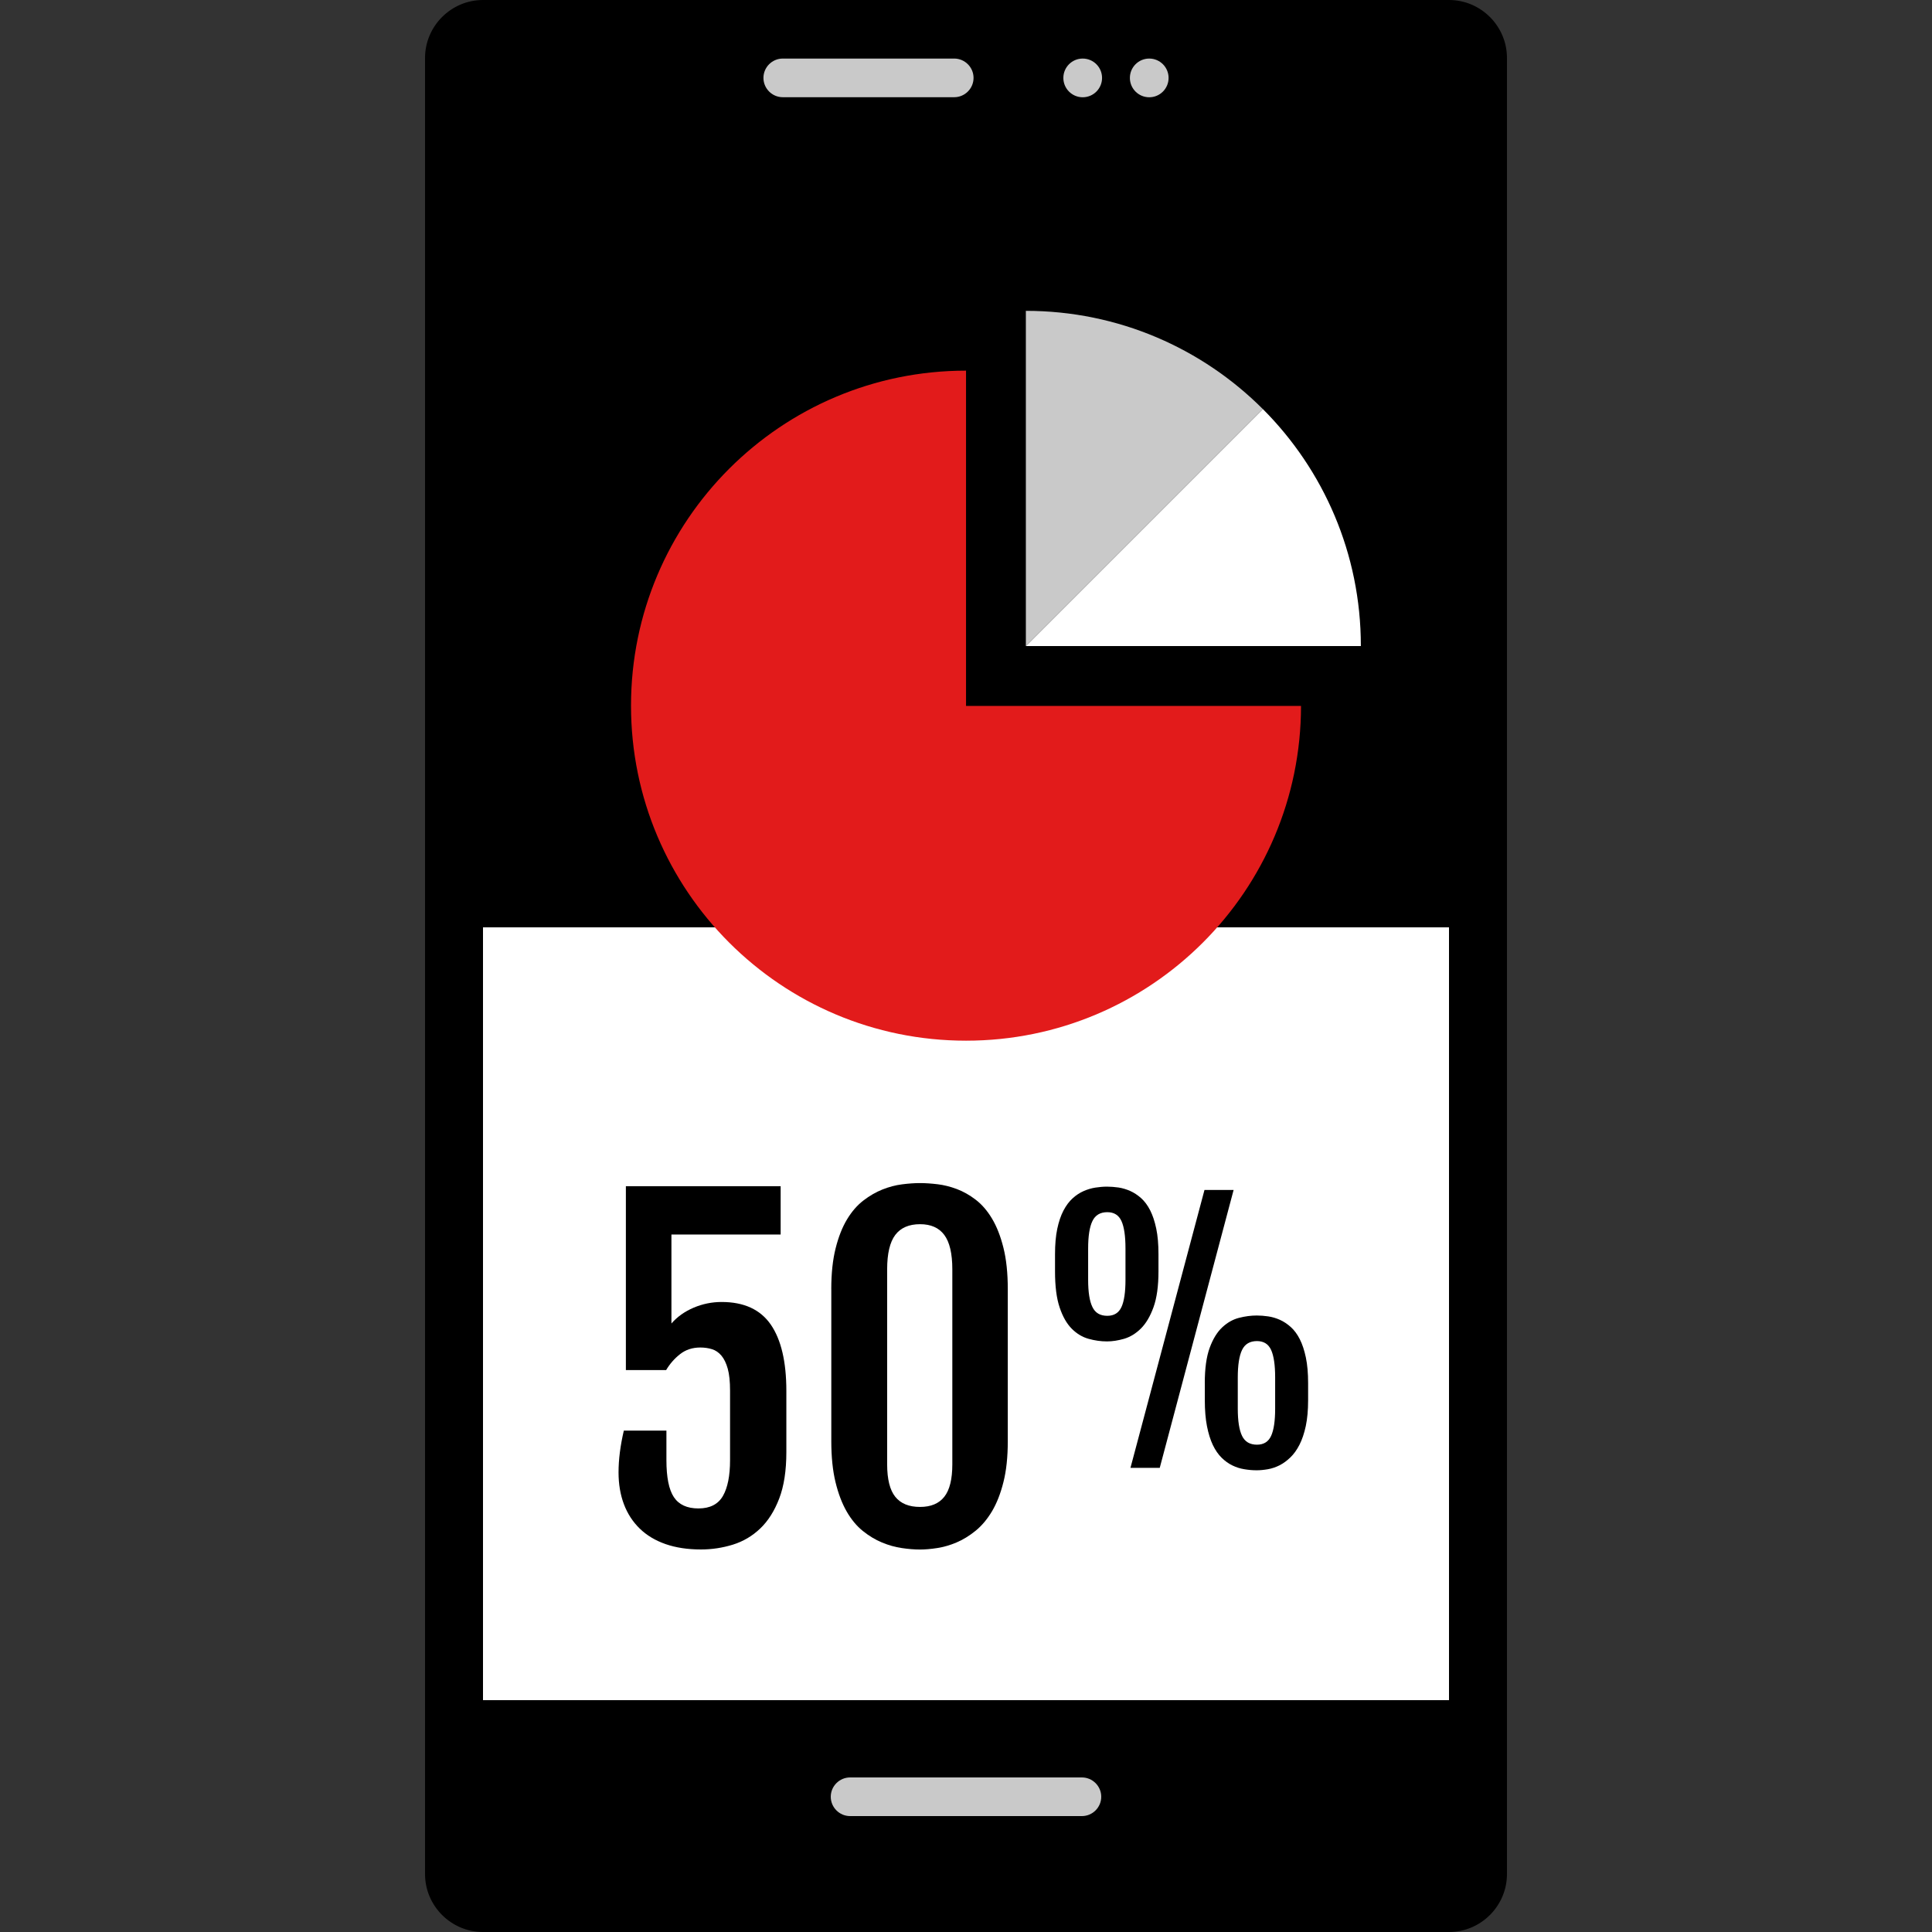 <?xml version="1.0" encoding="iso-8859-1"?>
<!-- Uploaded to: SVG Repo, www.svgrepo.com, Generator: SVG Repo Mixer Tools -->
<svg version="1.1" id="Layer_1" xmlns="http://www.w3.org/2000/svg" xmlns:xlink="http://www.w3.org/1999/xlink" 
	 viewBox="0 0 512 512" xml:space="preserve">
<rect x="0" y="0" width="512" height="512" fill="#333333" stroke="none"/>
<path d="M384,512H128c-8.448,0-15.36-6.912-15.36-15.36V15.36C112.64,6.912,119.552,0,128,0h256c8.448,0,15.36,6.912,15.36,15.36
	v481.28C399.36,505.088,392.448,512,384,512z"/>
<g>
	<path style="fill:#C9C9C9;" d="M286.72,481.28h-61.44c-2.816,0-5.12-2.304-5.12-5.12l0,0c0-2.816,2.304-5.12,5.12-5.12h61.44
		c2.816,0,5.12,2.304,5.12,5.12l0,0C291.84,478.976,289.536,481.28,286.72,481.28z"/>
	<path style="fill:#C9C9C9;" d="M252.88,25.76h-45.44c-2.816,0-5.12-2.304-5.12-5.12l0,0c0-2.816,2.304-5.12,5.12-5.12h45.44
		c2.816,0,5.12,2.304,5.12,5.12l0,0C258,23.456,255.696,25.76,252.88,25.76z"/>
	<circle style="fill:#C9C9C9;" cx="286.928" cy="20.648" r="5.128"/>
	<circle style="fill:#C9C9C9;" cx="304.56" cy="20.648" r="5.128"/>
</g>
<rect x="128" y="40.96" style="fill:#FFFFFF;" width="256" height="409.6"/>
<rect x="123.16" y="36.312" width="267.544" height="209.44"/>
<path style="fill:#E21B1B;" d="M256.008,98.224c-49.032,0-88.784,39.752-88.784,88.784s39.752,88.784,88.784,88.784
	c49.008,0,88.744-39.712,88.776-88.712h-88.776V98.224z"/>
<path style="fill:#FFFFFF;" d="M334.672,108.408l-62.808,62.808h88.776c0-0.024,0-0.04,0-0.064
	C360.64,146.656,350.712,124.472,334.672,108.408z"/>
<path style="fill:#C9C9C9;" d="M271.864,82.376v88.848l62.808-62.808C318.6,92.328,296.392,82.376,271.864,82.376z"/>
<path d="M163.92,390.192c0-3.392,0.472-7.08,1.4-11.064h11.288v7.824c0,4.544,0.656,7.816,1.976,9.808
	c1.328,1.992,3.496,2.992,6.512,2.992c3.048,0,5.208-1.104,6.48-3.296c1.264-2.2,1.896-5.368,1.896-9.504v-18.44
	c0-2.384-0.2-4.312-0.608-5.784c-0.416-1.48-0.968-2.624-1.68-3.472c-0.704-0.832-1.536-1.408-2.488-1.704
	c-0.952-0.296-1.984-0.448-3.104-0.448c-2.088,0-3.872,0.584-5.368,1.76c-1.488,1.168-2.72,2.576-3.688,4.216h-10.672v-48.72h41.016
	v12.8h-28.944v23.576c1.56-1.792,3.528-3.184,5.896-4.192c2.36-1,4.832-1.504,7.4-1.504c5.92,0,10.264,1.992,13.024,5.976
	c2.752,3.992,4.136,9.856,4.136,17.6v16.2c0,4.92-0.632,9.024-1.896,12.32c-1.264,3.296-2.944,5.944-5.032,7.936
	c-2.088,1.992-4.496,3.416-7.232,4.272c-2.744,0.848-5.56,1.28-8.472,1.28c-3.536,0-6.664-0.48-9.384-1.424
	c-2.72-0.952-5-2.32-6.84-4.112s-3.24-3.936-4.192-6.456C164.4,396.136,163.92,393.312,163.92,390.192z"/>
<path d="M220.296,341.632c0-4.168,0.384-7.776,1.152-10.816c0.76-3.032,1.768-5.584,3.016-7.656c1.24-2.064,2.688-3.736,4.328-5
	c1.64-1.264,3.328-2.24,5.056-2.928c1.736-0.688,3.472-1.152,5.192-1.368c1.736-0.224,3.328-0.336,4.784-0.336
	c1.376,0,2.912,0.104,4.608,0.304c1.696,0.2,3.408,0.632,5.144,1.28c1.728,0.656,3.408,1.6,5.024,2.848
	c1.624,1.248,3.056,2.912,4.304,5s2.256,4.656,3.016,7.712c0.768,3.056,1.152,6.704,1.152,10.952v40.336
	c0,4.168-0.384,7.784-1.152,10.816c-0.76,3.04-1.776,5.616-3.04,7.744c-1.272,2.128-2.728,3.84-4.36,5.168
	c-1.64,1.328-3.32,2.352-5.032,3.08c-1.712,0.728-3.416,1.216-5.112,1.48c-1.696,0.264-3.216,0.392-4.552,0.392
	c-1.496,0-3.112-0.128-4.856-0.392c-1.76-0.256-3.504-0.752-5.256-1.48c-1.752-0.728-3.432-1.744-5.056-3.048
	c-1.616-1.304-3.048-3.016-4.272-5.144s-2.216-4.712-2.96-7.768c-0.744-3.056-1.12-6.672-1.12-10.84v-40.336H220.296z
	 M235.104,388.064c0,3.944,0.72,6.816,2.152,8.6c1.44,1.792,3.624,2.688,6.568,2.688c2.864,0,5.008-0.896,6.424-2.688
	c1.416-1.792,2.128-4.656,2.128-8.6v-51.68c0-4.168-0.712-7.208-2.128-9.112c-1.416-1.904-3.552-2.848-6.424-2.848
	c-2.944,0-5.136,0.952-6.568,2.848c-1.432,1.896-2.152,4.936-2.152,9.112V388.064z"/>
<path d="M293.36,355.488c-1.624,0-3.248-0.232-4.88-0.688c-1.64-0.456-3.12-1.344-4.44-2.664s-2.4-3.192-3.216-5.624
	c-0.832-2.44-1.232-5.624-1.232-9.576v-4.56c0-2.584,0.192-4.832,0.592-6.72s0.944-3.504,1.64-4.832s1.504-2.416,2.416-3.24
	c0.904-0.832,1.872-1.464,2.896-1.92c1.024-0.456,2.064-0.768,3.136-0.936c1.064-0.168,2.112-0.256,3.136-0.256
	c0.968,0,1.976,0.088,3.032,0.232c1.048,0.168,2.08,0.472,3.088,0.92c1.016,0.456,1.968,1.088,2.88,1.896
	c0.904,0.808,1.704,1.88,2.392,3.216c0.68,1.336,1.216,2.952,1.616,4.856s0.592,4.168,0.592,6.784v4.56
	c0,3.896-0.44,7.056-1.32,9.496c-0.88,2.432-2,4.312-3.344,5.648c-1.352,1.336-2.832,2.232-4.44,2.712
	C296.288,355.256,294.784,355.488,293.36,355.488z M293.448,348.704c1.792,0,3.04-0.776,3.752-2.328
	c0.712-1.544,1.064-3.96,1.064-7.224v-8.272c0-3.296-0.352-5.728-1.064-7.288c-0.712-1.568-1.96-2.352-3.752-2.352
	c-1.88,0-3.192,0.784-3.944,2.352c-0.76,1.56-1.136,3.992-1.136,7.288v8.272c0,3.264,0.376,5.68,1.136,7.224
	C290.248,347.936,291.56,348.704,293.448,348.704z M319.2,315.352h7.72L307.344,389h-7.76L319.2,315.352z M319.28,366.528
	c0-3.888,0.44-7.016,1.304-9.36s1.976-4.152,3.328-5.416s2.832-2.104,4.456-2.512c1.624-0.416,3.184-0.616,4.696-0.616
	c0.96,0,1.968,0.08,3.024,0.232s2.088,0.464,3.096,0.912s1.968,1.088,2.872,1.896c0.912,0.816,1.712,1.88,2.392,3.216
	s1.216,2.96,1.616,4.856c0.4,1.904,0.6,4.168,0.6,6.784v4.56c0,2.616-0.208,4.888-0.616,6.832c-0.416,1.928-0.968,3.576-1.664,4.944
	s-1.504,2.488-2.416,3.368c-0.904,0.88-1.864,1.576-2.872,2.096c-1.008,0.504-2.04,0.856-3.096,1.04
	c-1.048,0.184-2.048,0.28-2.984,0.28c-1.08,0-2.168-0.096-3.256-0.28c-1.104-0.176-2.152-0.512-3.16-1
	c-1.016-0.488-1.96-1.168-2.856-2.048s-1.672-2-2.328-3.368c-0.648-1.368-1.168-3.024-1.552-4.968s-0.576-4.24-0.576-6.888v-4.56
	H319.28z M328.024,373.304c0,3.272,0.384,5.68,1.136,7.224c0.752,1.552,2.072,2.328,3.944,2.328c1.792,0,3.04-0.776,3.752-2.328
	c0.712-1.544,1.072-3.952,1.072-7.224v-8.272c0-3.296-0.36-5.728-1.072-7.288s-1.96-2.344-3.752-2.344
	c-1.872,0-3.192,0.784-3.944,2.344s-1.136,3.992-1.136,7.288V373.304z"/>
</svg>